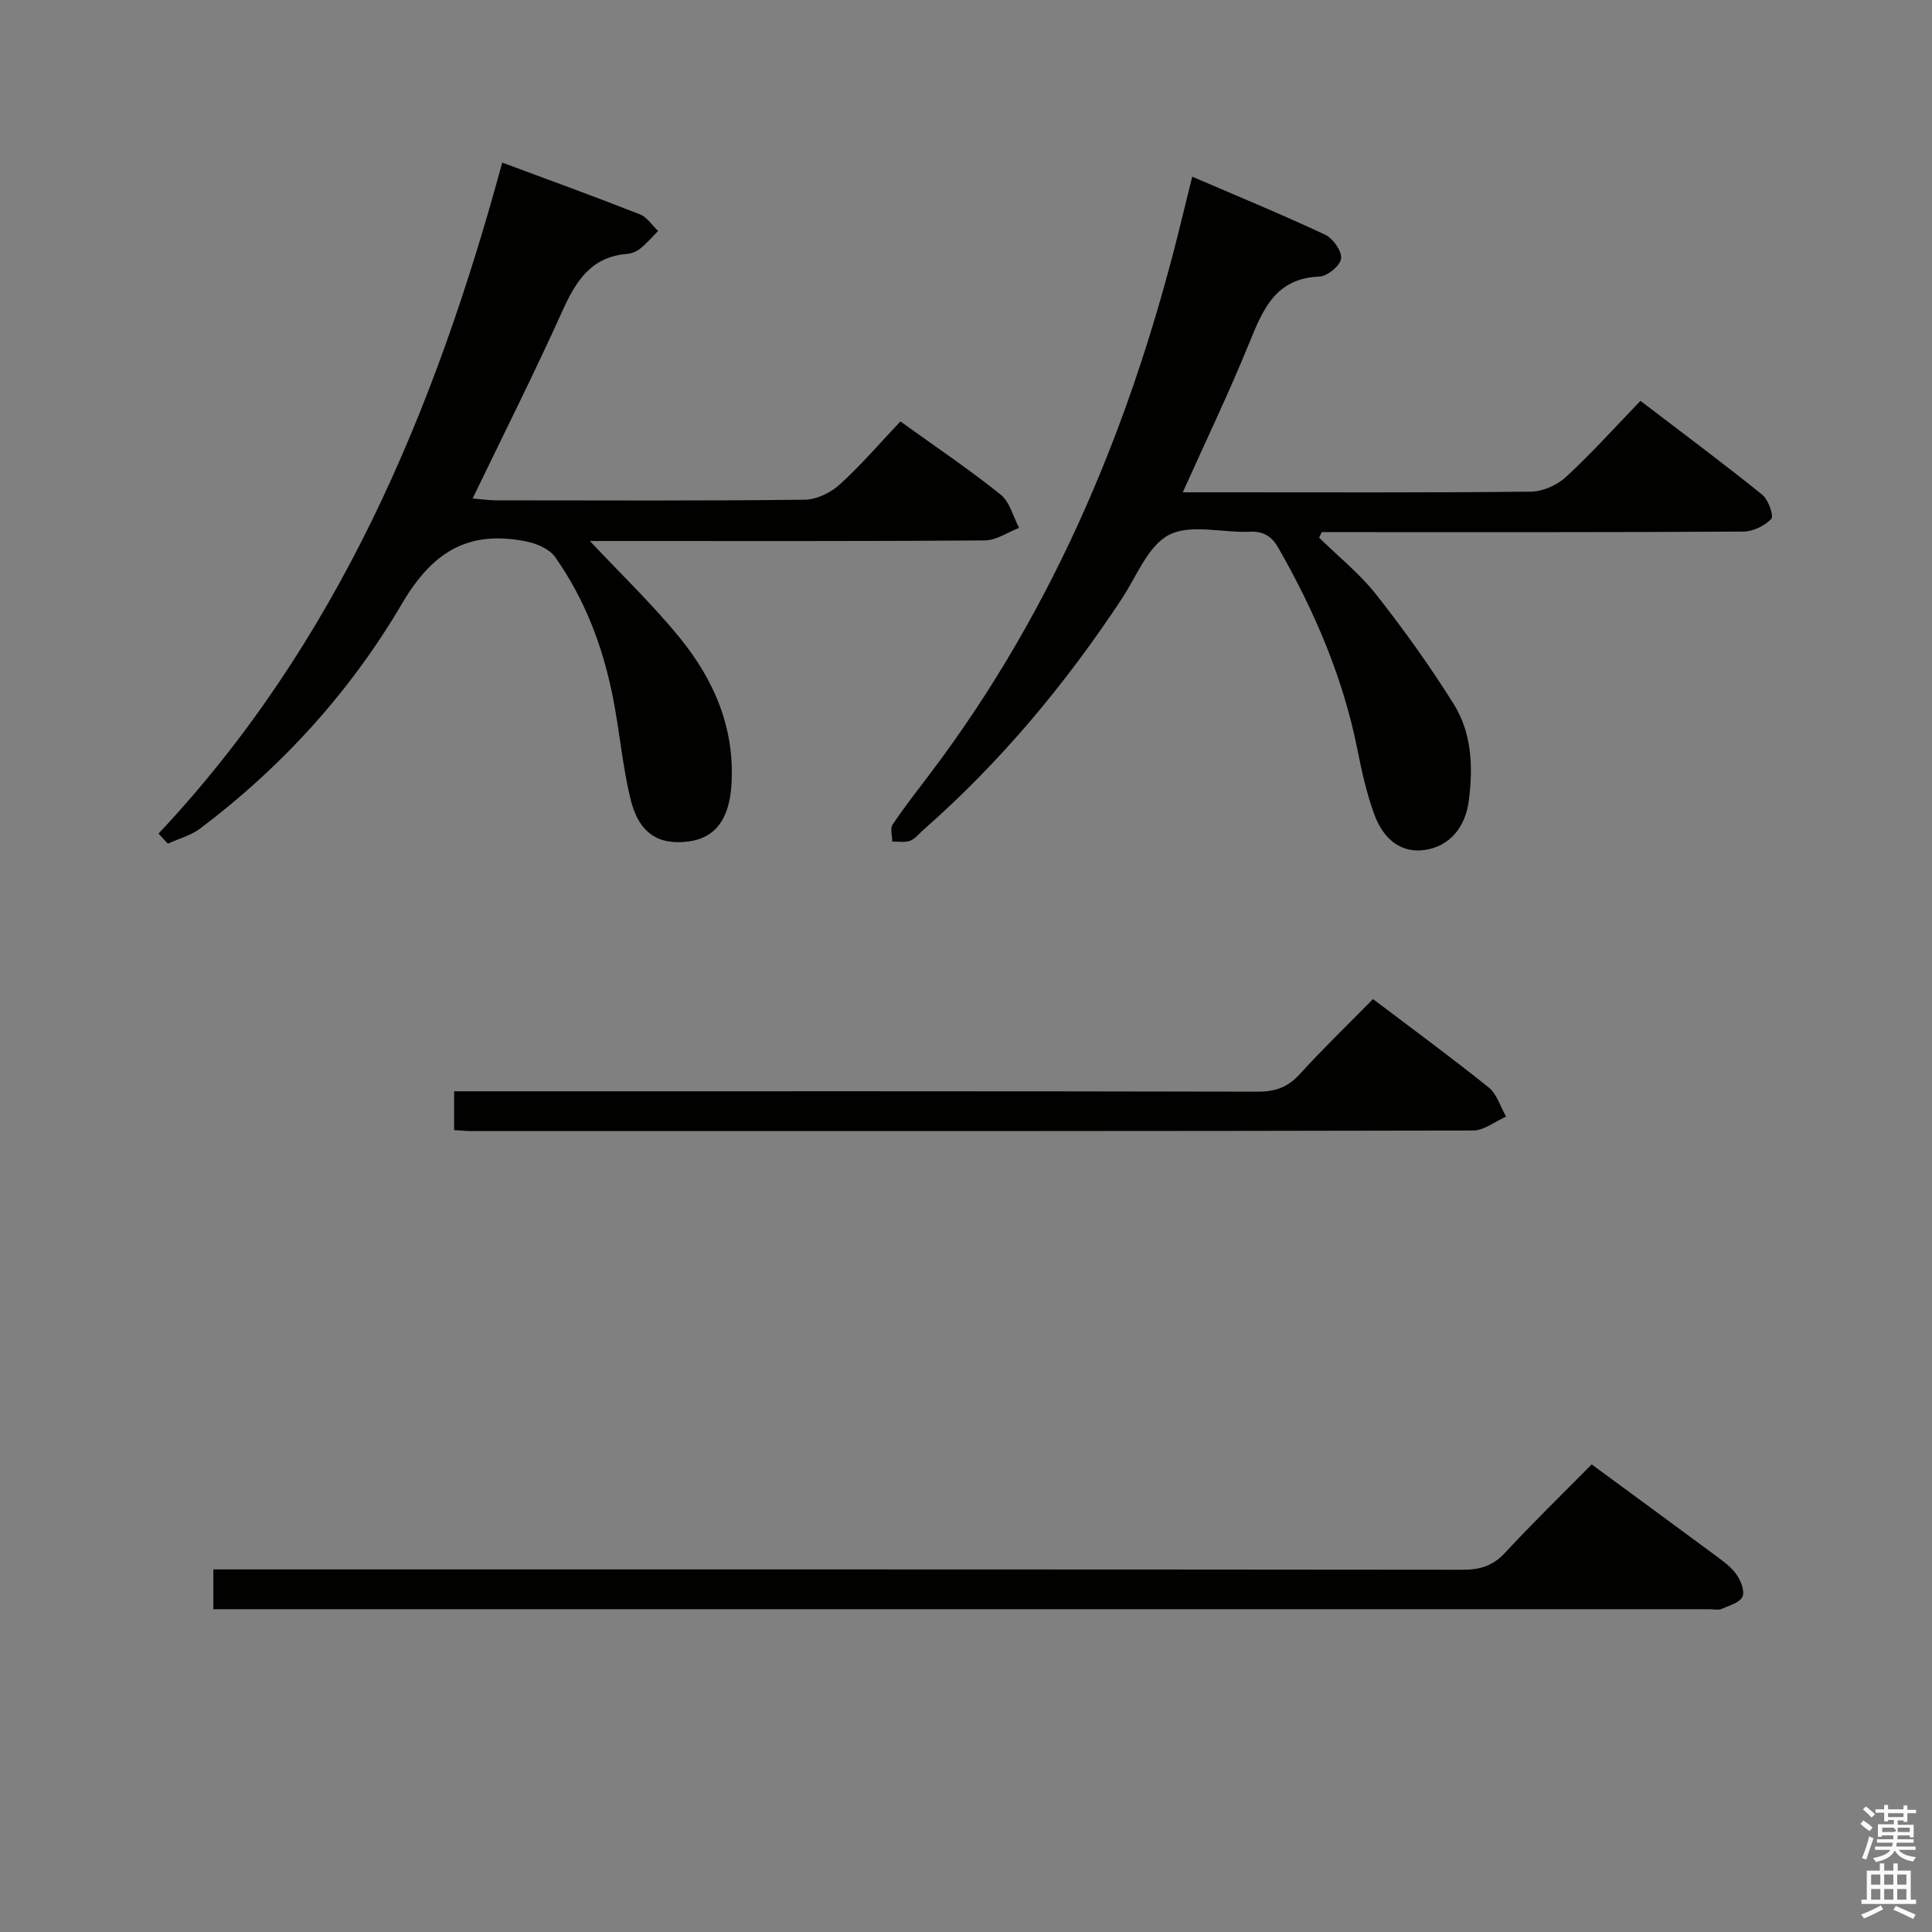 <svg enable-background="new 0 0 400 400" viewBox="0 0 400 400" xmlns="http://www.w3.org/2000/svg"><rect x="0" y="0" width="400" height="400" fill="#808080" stroke="none"/><path d="m385.2 377.6.6-.7c.6.4 1.3.9 1.9 1.5l-.6.7c-.8-.5-1.4-1-1.9-1.5zm.3 7.1c.6-1.4 1.1-2.9 1.5-4.5.3.1.6.3.9.4-.5 1.4-1 2.9-1.5 4.4zm.2-10.1.6-.6c.7.5 1.3 1.1 1.9 1.6l-.7.7c-.6-.6-1.2-1.2-1.8-1.7zm8.4-.8h.8v.9h1.8v.7h-1.8v1.8h-.8v-.3h-1.2v.9h3.3v2.6h-.8v-.4h-2.5c0 .3 0 .6-.1.8h3.4v.7h-3.5c0 .3-.1.6-.1.8h4v.7h-3.5c.7.9 1.9 1.3 3.6 1.5-.2.2-.4.5-.6.9-1.9-.3-3.2-1.1-3.8-2.3-.5 1.1-1.8 2-3.9 2.4-.2-.3-.4-.5-.6-.8 1.9-.4 3.1-.9 3.6-1.7h-3.2v-.7h3.5c.1-.2.1-.5.2-.8h-3.3v-.7h3.4c0-.2 0-.5 0-.8h-2.4v.3h-.8v-2.6h3.3v-.9h-1.2v.3h-.8v-1.8h-1.8v-.7h1.8v-.9h.8v.9h3.2zm-4.4 5.5h2.4c1-.3 0-.6 0-.9h-2.4zm1.2-3.1h3.2v-.8h-3.2zm4.4 2.2h-2.4v.9h2.5v-.9z" fill="#fafafb"/><path d="m389.2 385.8h.9v1.5h1.9v-1.5h.9v1.5h2.7v6h1.1v.9h-11.3v-.9h1.1v-6h2.7zm.2 8.7.5.8c-1.2.6-2.5 1.3-4 1.9-.2-.3-.3-.6-.6-.8 1.6-.6 3-1.3 4.1-1.9zm-2-4.3h1.9v-2.1h-1.9zm0 3.1h1.9v-2.2h-1.9zm2.7-3.1h1.9v-2.1h-1.9zm0 3.1h1.9v-2.2h-1.9zm2.4 1.3c1.4.6 2.7 1.2 4.1 1.8l-.5.9c-1.5-.7-2.8-1.4-4.1-1.9zm2.2-6.5h-1.9v2.1h1.9zm-1.9 5.2h1.9v-2.2h-1.9z" fill="#fafafb"/><g fill="#010100"><path d="m244.88 101.93h7.63c21.49 0 42.98.1 64.46-.14 2.46-.03 5.42-1.35 7.25-3.04 5.25-4.84 10.04-10.18 15.42-15.76 8.73 6.67 17.1 12.9 25.22 19.44 1.27 1.02 2.43 4.41 1.86 5.01-1.37 1.44-3.8 2.61-5.81 2.62-27.32.16-54.64.11-81.95.11-1.76 0-3.53 0-5.29 0-.19.38-.37.77-.56 1.15 3.98 3.9 8.41 7.45 11.83 11.79 5.73 7.28 11.15 14.85 16.06 22.7 3.73 5.97 3.99 12.94 3.12 19.85-.73 5.83-4.14 9.6-9.18 10.32-4.51.64-8.37-1.79-10.44-7.45-1.58-4.34-2.58-8.92-3.49-13.47-2.97-14.83-8.84-28.49-16.3-41.56-1.4-2.44-3.02-3.53-5.93-3.41-5.65.25-12.23-1.66-16.73.64-4.37 2.24-6.71 8.57-9.78 13.22-11.7 17.73-25.19 33.91-41.18 47.94-.88.77-1.66 1.82-2.68 2.19-1.1.39-2.44.13-3.68.16 0-1.2-.47-2.71.08-3.53 2.39-3.58 5.07-6.98 7.67-10.42 26.25-34.63 42.3-73.88 52.41-115.82.58-2.39 1.18-4.77 1.95-7.89 9.46 4.07 18.59 7.83 27.53 12.02 1.62.76 3.47 3.39 3.29 4.94-.17 1.45-2.84 3.66-4.48 3.72-9.03.34-11.67 6.71-14.49 13.64-4.17 10.26-8.97 20.26-13.81 31.03z"/><path d="m32.82 172.59c37.09-39.46 57.2-87.51 71.16-138.93 9.89 3.68 19.24 7.07 28.49 10.71 1.49.58 2.54 2.27 3.79 3.45-1.22 1.22-2.36 2.55-3.69 3.63-.74.6-1.8 1.04-2.74 1.12-7.55.6-10.67 5.76-13.47 11.98-5.79 12.84-12.13 25.42-18.51 38.66 1.96.16 3.38.37 4.8.38 21.32.02 42.65.12 63.97-.13 2.46-.03 5.37-1.45 7.24-3.15 4.4-4 8.3-8.56 12.56-13.06 7.39 5.32 14.28 9.96 20.74 15.14 1.9 1.52 2.59 4.56 3.84 6.9-2.37.91-4.73 2.58-7.11 2.6-25.49.19-50.98.12-76.46.12-1.75 0-3.5 0-5.3 0 6.43 6.86 12.91 13.05 18.53 19.94 7.22 8.84 11.59 18.96 10.76 30.79-.49 6.89-3.34 10.73-8.81 11.47-6.38.85-10.41-1.75-12.13-9-1.64-6.92-2.23-14.08-3.63-21.07-2.07-10.36-5.8-20.15-11.92-28.81-1.18-1.67-3.8-2.79-5.94-3.22-11.87-2.4-19.37 1.96-25.78 12.9-10.63 18.12-24.82 33.76-41.77 46.53-1.92 1.45-4.45 2.1-6.69 3.13-.66-.71-1.29-1.4-1.93-2.08z"/><path d="m44.17 333.17c0-2.95 0-5.24 0-8.24h6.35c84.12 0 168.25-.02 252.37.07 3.59 0 6.24-.83 8.74-3.54 5.65-6.11 11.63-11.91 17.91-18.27 8.42 6.19 16.68 12.23 24.91 18.33 1.73 1.28 3.61 2.54 4.89 4.21.99 1.3 1.93 3.54 1.44 4.79s-2.74 1.89-4.32 2.58c-.7.31-1.64.07-2.48.07-101.61 0-203.23 0-304.84 0-1.48 0-2.96 0-4.97 0z"/><path d="m94.02 233.98c0-2.75 0-5.04 0-8.04h5.88c53.49 0 106.99-.04 160.48.08 3.62.01 6.23-.9 8.69-3.6 4.82-5.29 9.98-10.27 15.2-15.57 8.17 6.19 16.19 12.06 23.93 18.28 1.72 1.38 2.44 4 3.62 6.05-2.27 1-4.54 2.87-6.81 2.88-69.16.15-138.32.13-207.48.12-.99-.01-1.98-.12-3.51-.2z"/></g></svg>